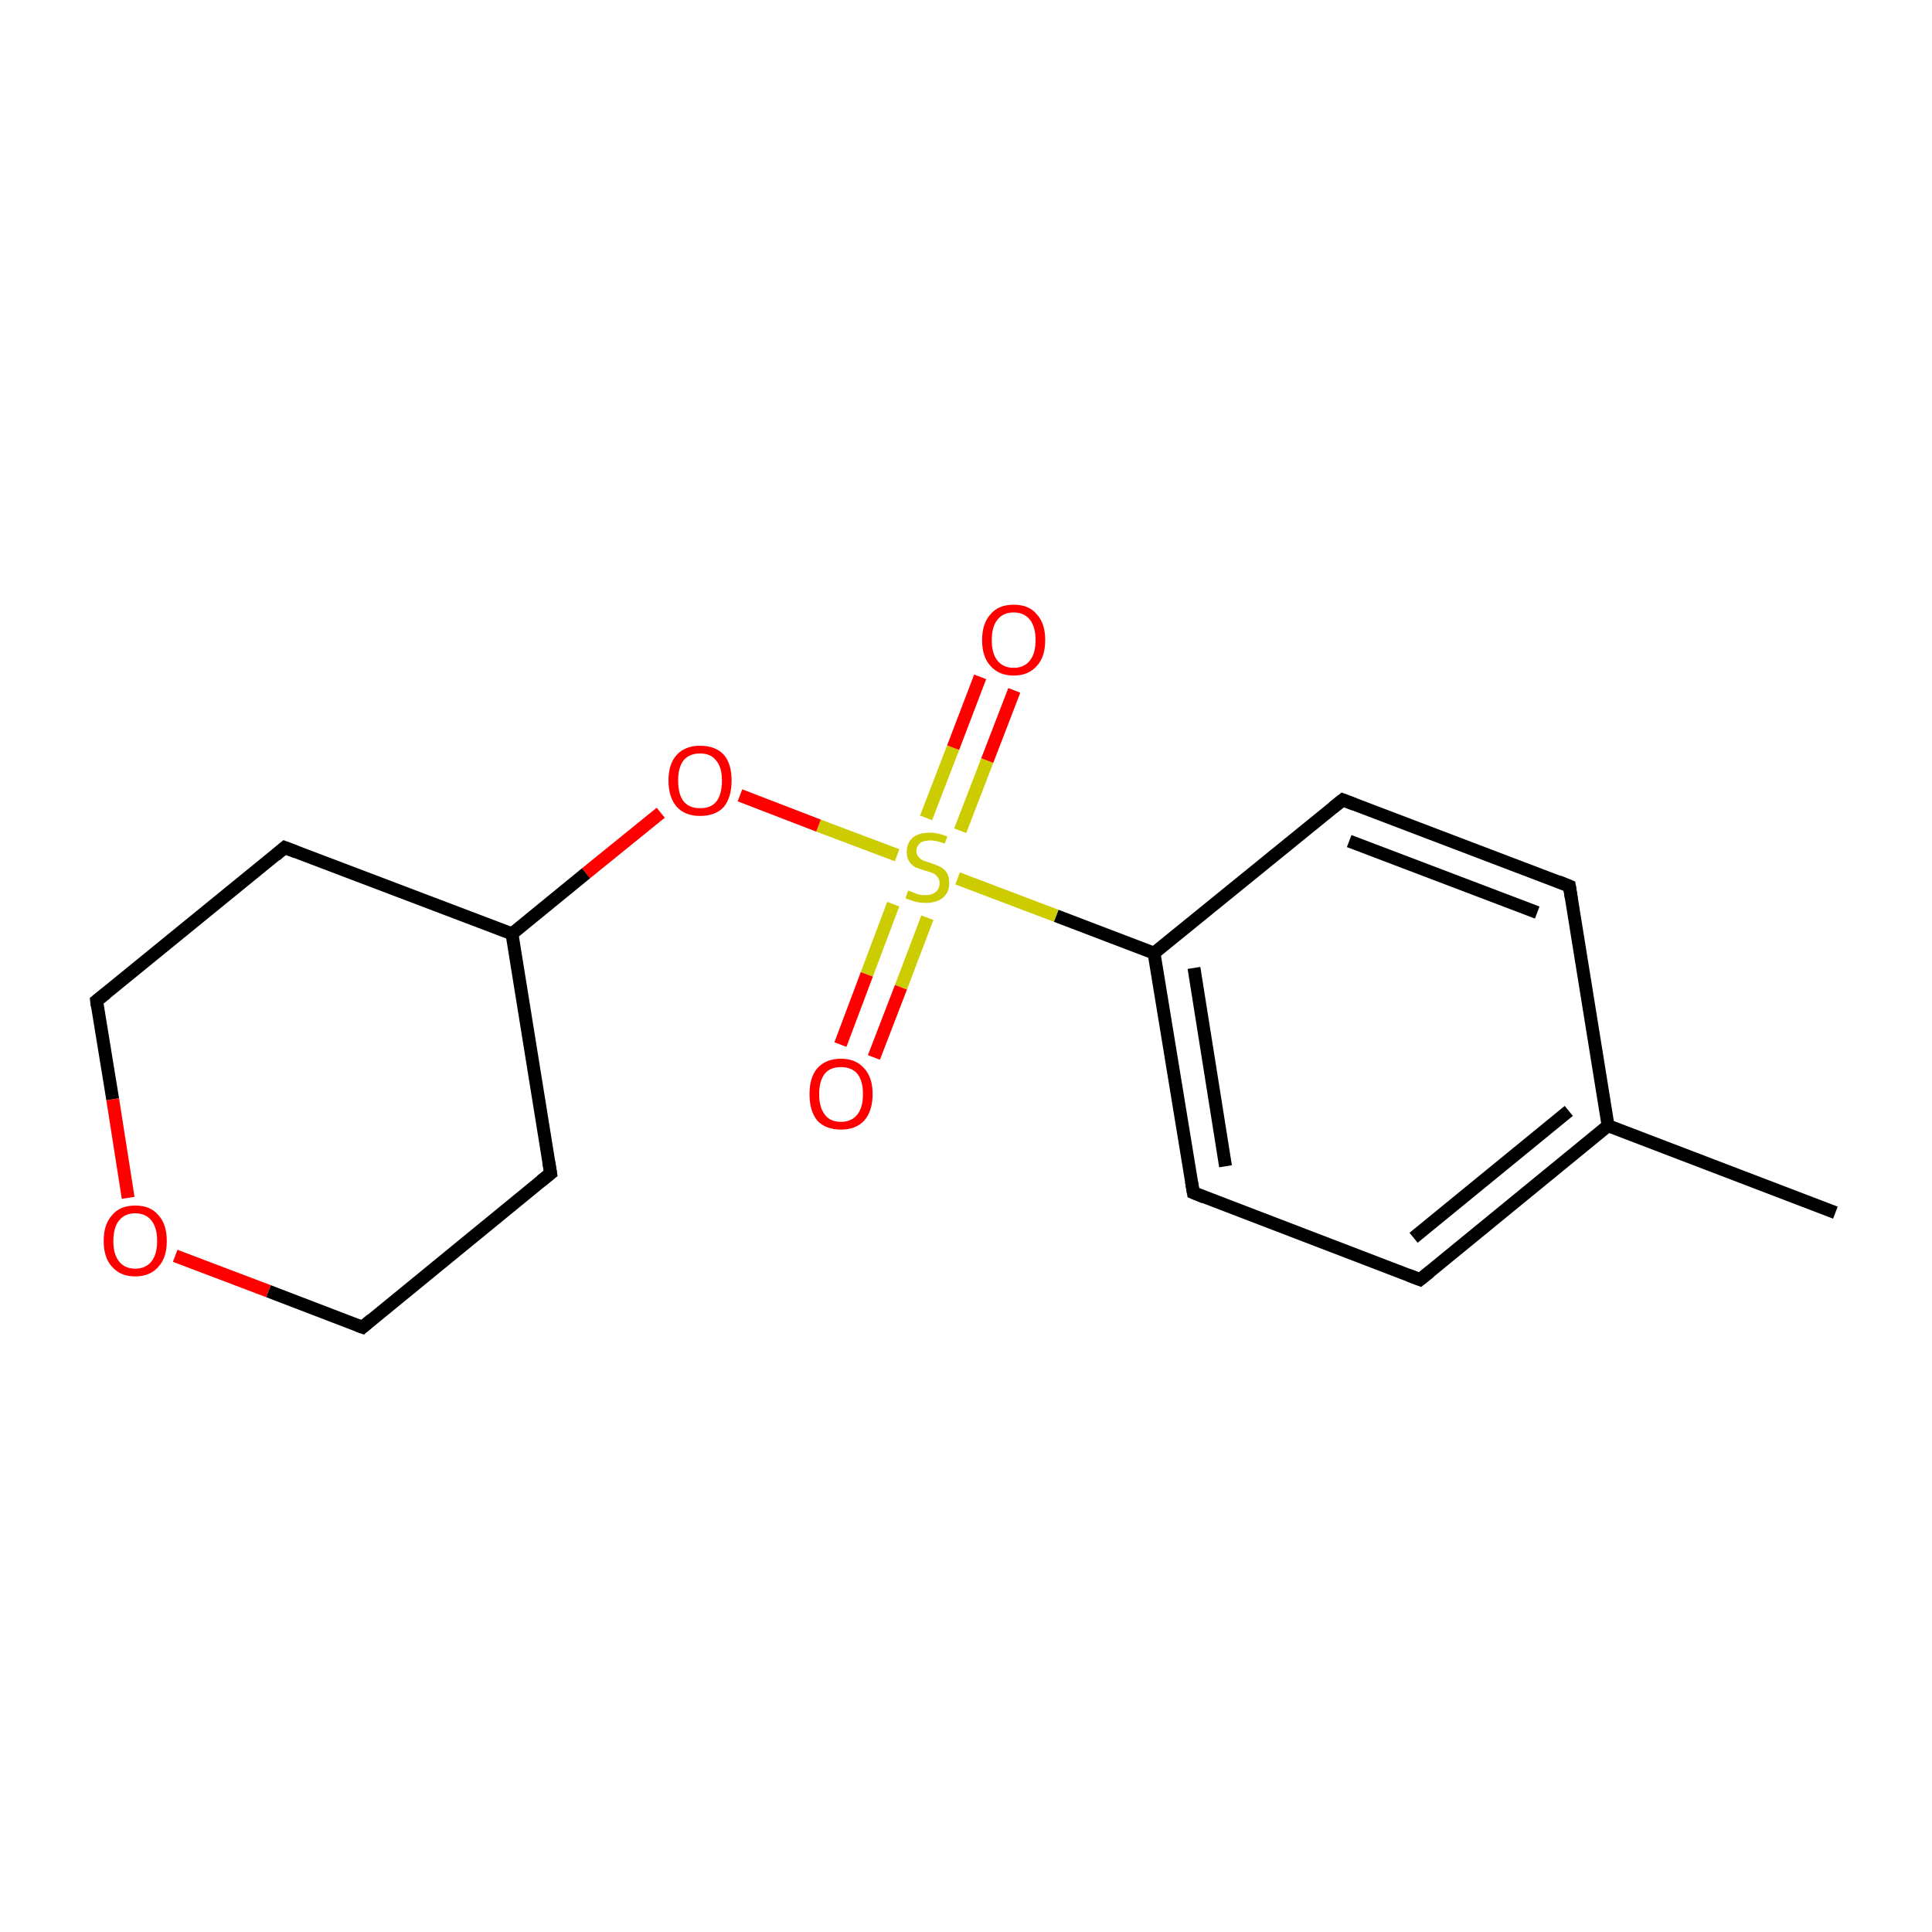 <?xml version='1.0' encoding='iso-8859-1'?>
<svg version='1.1' baseProfile='full'
              xmlns='http://www.w3.org/2000/svg'
                      xmlns:rdkit='http://www.rdkit.org/xml'
                      xmlns:xlink='http://www.w3.org/1999/xlink'
                  xml:space='preserve'
width='300px' height='300px' viewBox='0 0 300 300'>
<!-- END OF HEADER -->
<rect style='opacity:1.0;fill:#FFFFFF;stroke:none' width='300.0' height='300.0' x='0.0' y='0.0'> </rect>
<path class='bond-0 atom-0 atom-1' d='M 285.0,188.3 L 249.7,174.8' style='fill:none;fill-rule:evenodd;stroke:#000000;stroke-width:2.0px;stroke-linecap:butt;stroke-linejoin:miter;stroke-opacity:1' />
<path class='bond-1 atom-1 atom-2' d='M 249.7,174.8 L 220.5,198.7' style='fill:none;fill-rule:evenodd;stroke:#000000;stroke-width:2.0px;stroke-linecap:butt;stroke-linejoin:miter;stroke-opacity:1' />
<path class='bond-1 atom-1 atom-2' d='M 243.6,172.5 L 219.5,192.2' style='fill:none;fill-rule:evenodd;stroke:#000000;stroke-width:2.0px;stroke-linecap:butt;stroke-linejoin:miter;stroke-opacity:1' />
<path class='bond-2 atom-2 atom-3' d='M 220.5,198.7 L 185.3,185.2' style='fill:none;fill-rule:evenodd;stroke:#000000;stroke-width:2.0px;stroke-linecap:butt;stroke-linejoin:miter;stroke-opacity:1' />
<path class='bond-3 atom-3 atom-4' d='M 185.3,185.2 L 179.2,148.0' style='fill:none;fill-rule:evenodd;stroke:#000000;stroke-width:2.0px;stroke-linecap:butt;stroke-linejoin:miter;stroke-opacity:1' />
<path class='bond-3 atom-3 atom-4' d='M 190.3,181.1 L 185.4,150.3' style='fill:none;fill-rule:evenodd;stroke:#000000;stroke-width:2.0px;stroke-linecap:butt;stroke-linejoin:miter;stroke-opacity:1' />
<path class='bond-4 atom-4 atom-5' d='M 179.2,148.0 L 164.0,142.2' style='fill:none;fill-rule:evenodd;stroke:#000000;stroke-width:2.0px;stroke-linecap:butt;stroke-linejoin:miter;stroke-opacity:1' />
<path class='bond-4 atom-4 atom-5' d='M 164.0,142.2 L 148.7,136.4' style='fill:none;fill-rule:evenodd;stroke:#CCCC00;stroke-width:2.0px;stroke-linecap:butt;stroke-linejoin:miter;stroke-opacity:1' />
<path class='bond-5 atom-5 atom-6' d='M 149.1,129.0 L 153.3,118.1' style='fill:none;fill-rule:evenodd;stroke:#CCCC00;stroke-width:2.0px;stroke-linecap:butt;stroke-linejoin:miter;stroke-opacity:1' />
<path class='bond-5 atom-5 atom-6' d='M 153.3,118.1 L 157.5,107.2' style='fill:none;fill-rule:evenodd;stroke:#FF0000;stroke-width:2.0px;stroke-linecap:butt;stroke-linejoin:miter;stroke-opacity:1' />
<path class='bond-5 atom-5 atom-6' d='M 143.8,127.0 L 148.0,116.1' style='fill:none;fill-rule:evenodd;stroke:#CCCC00;stroke-width:2.0px;stroke-linecap:butt;stroke-linejoin:miter;stroke-opacity:1' />
<path class='bond-5 atom-5 atom-6' d='M 148.0,116.1 L 152.2,105.1' style='fill:none;fill-rule:evenodd;stroke:#FF0000;stroke-width:2.0px;stroke-linecap:butt;stroke-linejoin:miter;stroke-opacity:1' />
<path class='bond-6 atom-5 atom-7' d='M 138.7,140.4 L 134.6,151.3' style='fill:none;fill-rule:evenodd;stroke:#CCCC00;stroke-width:2.0px;stroke-linecap:butt;stroke-linejoin:miter;stroke-opacity:1' />
<path class='bond-6 atom-5 atom-7' d='M 134.6,151.3 L 130.5,162.2' style='fill:none;fill-rule:evenodd;stroke:#FF0000;stroke-width:2.0px;stroke-linecap:butt;stroke-linejoin:miter;stroke-opacity:1' />
<path class='bond-6 atom-5 atom-7' d='M 144.0,142.5 L 139.9,153.3' style='fill:none;fill-rule:evenodd;stroke:#CCCC00;stroke-width:2.0px;stroke-linecap:butt;stroke-linejoin:miter;stroke-opacity:1' />
<path class='bond-6 atom-5 atom-7' d='M 139.9,153.3 L 135.7,164.2' style='fill:none;fill-rule:evenodd;stroke:#FF0000;stroke-width:2.0px;stroke-linecap:butt;stroke-linejoin:miter;stroke-opacity:1' />
<path class='bond-7 atom-5 atom-8' d='M 139.3,132.8 L 127.1,128.2' style='fill:none;fill-rule:evenodd;stroke:#CCCC00;stroke-width:2.0px;stroke-linecap:butt;stroke-linejoin:miter;stroke-opacity:1' />
<path class='bond-7 atom-5 atom-8' d='M 127.1,128.2 L 114.9,123.5' style='fill:none;fill-rule:evenodd;stroke:#FF0000;stroke-width:2.0px;stroke-linecap:butt;stroke-linejoin:miter;stroke-opacity:1' />
<path class='bond-8 atom-8 atom-9' d='M 102.6,126.2 L 91.0,135.6' style='fill:none;fill-rule:evenodd;stroke:#FF0000;stroke-width:2.0px;stroke-linecap:butt;stroke-linejoin:miter;stroke-opacity:1' />
<path class='bond-8 atom-8 atom-9' d='M 91.0,135.6 L 79.5,145.0' style='fill:none;fill-rule:evenodd;stroke:#000000;stroke-width:2.0px;stroke-linecap:butt;stroke-linejoin:miter;stroke-opacity:1' />
<path class='bond-9 atom-9 atom-10' d='M 79.5,145.0 L 44.2,131.6' style='fill:none;fill-rule:evenodd;stroke:#000000;stroke-width:2.0px;stroke-linecap:butt;stroke-linejoin:miter;stroke-opacity:1' />
<path class='bond-10 atom-10 atom-11' d='M 44.2,131.6 L 15.0,155.4' style='fill:none;fill-rule:evenodd;stroke:#000000;stroke-width:2.0px;stroke-linecap:butt;stroke-linejoin:miter;stroke-opacity:1' />
<path class='bond-11 atom-11 atom-12' d='M 15.0,155.4 L 17.5,170.7' style='fill:none;fill-rule:evenodd;stroke:#000000;stroke-width:2.0px;stroke-linecap:butt;stroke-linejoin:miter;stroke-opacity:1' />
<path class='bond-11 atom-11 atom-12' d='M 17.5,170.7 L 19.9,186.0' style='fill:none;fill-rule:evenodd;stroke:#FF0000;stroke-width:2.0px;stroke-linecap:butt;stroke-linejoin:miter;stroke-opacity:1' />
<path class='bond-12 atom-12 atom-13' d='M 27.2,195.0 L 41.7,200.5' style='fill:none;fill-rule:evenodd;stroke:#FF0000;stroke-width:2.0px;stroke-linecap:butt;stroke-linejoin:miter;stroke-opacity:1' />
<path class='bond-12 atom-12 atom-13' d='M 41.7,200.5 L 56.3,206.1' style='fill:none;fill-rule:evenodd;stroke:#000000;stroke-width:2.0px;stroke-linecap:butt;stroke-linejoin:miter;stroke-opacity:1' />
<path class='bond-13 atom-13 atom-14' d='M 56.3,206.1 L 85.5,182.2' style='fill:none;fill-rule:evenodd;stroke:#000000;stroke-width:2.0px;stroke-linecap:butt;stroke-linejoin:miter;stroke-opacity:1' />
<path class='bond-14 atom-4 atom-15' d='M 179.2,148.0 L 208.5,124.2' style='fill:none;fill-rule:evenodd;stroke:#000000;stroke-width:2.0px;stroke-linecap:butt;stroke-linejoin:miter;stroke-opacity:1' />
<path class='bond-15 atom-15 atom-16' d='M 208.5,124.2 L 243.7,137.6' style='fill:none;fill-rule:evenodd;stroke:#000000;stroke-width:2.0px;stroke-linecap:butt;stroke-linejoin:miter;stroke-opacity:1' />
<path class='bond-15 atom-15 atom-16' d='M 209.5,130.6 L 238.7,141.7' style='fill:none;fill-rule:evenodd;stroke:#000000;stroke-width:2.0px;stroke-linecap:butt;stroke-linejoin:miter;stroke-opacity:1' />
<path class='bond-16 atom-16 atom-1' d='M 243.7,137.6 L 249.7,174.8' style='fill:none;fill-rule:evenodd;stroke:#000000;stroke-width:2.0px;stroke-linecap:butt;stroke-linejoin:miter;stroke-opacity:1' />
<path class='bond-17 atom-14 atom-9' d='M 85.5,182.2 L 79.5,145.0' style='fill:none;fill-rule:evenodd;stroke:#000000;stroke-width:2.0px;stroke-linecap:butt;stroke-linejoin:miter;stroke-opacity:1' />
<path d='M 222.0,197.5 L 220.5,198.7 L 218.7,198.0' style='fill:none;stroke:#000000;stroke-width:2.0px;stroke-linecap:butt;stroke-linejoin:miter;stroke-miterlimit:10;stroke-opacity:1;' />
<path d='M 187.0,185.9 L 185.3,185.2 L 185.0,183.4' style='fill:none;stroke:#000000;stroke-width:2.0px;stroke-linecap:butt;stroke-linejoin:miter;stroke-miterlimit:10;stroke-opacity:1;' />
<path d='M 46.0,132.3 L 44.2,131.6 L 42.8,132.8' style='fill:none;stroke:#000000;stroke-width:2.0px;stroke-linecap:butt;stroke-linejoin:miter;stroke-miterlimit:10;stroke-opacity:1;' />
<path d='M 16.5,154.2 L 15.0,155.4 L 15.1,156.2' style='fill:none;stroke:#000000;stroke-width:2.0px;stroke-linecap:butt;stroke-linejoin:miter;stroke-miterlimit:10;stroke-opacity:1;' />
<path d='M 55.5,205.8 L 56.3,206.1 L 57.7,204.9' style='fill:none;stroke:#000000;stroke-width:2.0px;stroke-linecap:butt;stroke-linejoin:miter;stroke-miterlimit:10;stroke-opacity:1;' />
<path d='M 84.0,183.4 L 85.5,182.2 L 85.2,180.4' style='fill:none;stroke:#000000;stroke-width:2.0px;stroke-linecap:butt;stroke-linejoin:miter;stroke-miterlimit:10;stroke-opacity:1;' />
<path d='M 207.0,125.4 L 208.5,124.2 L 210.3,124.9' style='fill:none;stroke:#000000;stroke-width:2.0px;stroke-linecap:butt;stroke-linejoin:miter;stroke-miterlimit:10;stroke-opacity:1;' />
<path d='M 242.0,136.9 L 243.7,137.6 L 244.0,139.5' style='fill:none;stroke:#000000;stroke-width:2.0px;stroke-linecap:butt;stroke-linejoin:miter;stroke-miterlimit:10;stroke-opacity:1;' />
<path class='atom-5' d='M 141.0 138.3
Q 141.1 138.3, 141.6 138.5
Q 142.1 138.7, 142.6 138.9
Q 143.2 139.0, 143.7 139.0
Q 144.7 139.0, 145.3 138.5
Q 145.9 138.0, 145.9 137.1
Q 145.9 136.6, 145.6 136.2
Q 145.3 135.8, 144.9 135.6
Q 144.4 135.4, 143.7 135.2
Q 142.7 134.9, 142.2 134.7
Q 141.6 134.4, 141.2 133.8
Q 140.8 133.2, 140.8 132.3
Q 140.8 130.9, 141.7 130.1
Q 142.6 129.3, 144.4 129.3
Q 145.7 129.3, 147.1 129.9
L 146.7 131.0
Q 145.4 130.5, 144.5 130.5
Q 143.4 130.5, 142.9 130.9
Q 142.3 131.4, 142.3 132.1
Q 142.3 132.7, 142.6 133.0
Q 142.9 133.4, 143.3 133.6
Q 143.8 133.8, 144.5 134.0
Q 145.4 134.3, 146.0 134.6
Q 146.6 134.9, 147.0 135.5
Q 147.4 136.1, 147.4 137.1
Q 147.4 138.6, 146.4 139.4
Q 145.4 140.2, 143.8 140.2
Q 142.8 140.2, 142.1 140.0
Q 141.4 139.8, 140.6 139.5
L 141.0 138.3
' fill='#CCCC00'/>
<path class='atom-6' d='M 152.5 99.4
Q 152.5 96.8, 153.8 95.4
Q 155.0 93.9, 157.4 93.9
Q 159.8 93.9, 161.0 95.4
Q 162.3 96.8, 162.3 99.4
Q 162.3 102.0, 161.0 103.4
Q 159.7 104.9, 157.4 104.9
Q 155.1 104.9, 153.8 103.4
Q 152.5 102.0, 152.5 99.4
M 157.4 103.7
Q 159.0 103.7, 159.9 102.6
Q 160.8 101.5, 160.8 99.4
Q 160.8 97.3, 159.9 96.2
Q 159.0 95.1, 157.4 95.1
Q 155.8 95.1, 154.9 96.2
Q 154.0 97.3, 154.0 99.4
Q 154.0 101.5, 154.9 102.6
Q 155.8 103.7, 157.4 103.7
' fill='#FF0000'/>
<path class='atom-7' d='M 125.7 169.9
Q 125.7 167.3, 126.9 165.9
Q 128.2 164.4, 130.6 164.4
Q 132.9 164.4, 134.2 165.9
Q 135.5 167.3, 135.5 169.9
Q 135.5 172.5, 134.2 174.0
Q 132.9 175.4, 130.6 175.4
Q 128.2 175.4, 126.9 174.0
Q 125.7 172.5, 125.7 169.9
M 130.6 174.2
Q 132.2 174.2, 133.1 173.1
Q 134.0 172.0, 134.0 169.9
Q 134.0 167.8, 133.1 166.7
Q 132.2 165.7, 130.6 165.7
Q 128.9 165.7, 128.1 166.7
Q 127.2 167.8, 127.2 169.9
Q 127.2 172.0, 128.1 173.1
Q 128.9 174.2, 130.6 174.2
' fill='#FF0000'/>
<path class='atom-8' d='M 103.8 121.2
Q 103.8 118.6, 105.1 117.2
Q 106.4 115.8, 108.7 115.8
Q 111.1 115.8, 112.4 117.2
Q 113.6 118.6, 113.6 121.2
Q 113.6 123.8, 112.4 125.3
Q 111.1 126.7, 108.7 126.7
Q 106.4 126.7, 105.1 125.3
Q 103.8 123.8, 103.8 121.2
M 108.7 125.5
Q 110.4 125.5, 111.2 124.5
Q 112.1 123.4, 112.1 121.2
Q 112.1 119.1, 111.2 118.1
Q 110.4 117.0, 108.7 117.0
Q 107.1 117.0, 106.2 118.0
Q 105.3 119.1, 105.3 121.2
Q 105.3 123.4, 106.2 124.5
Q 107.1 125.5, 108.7 125.5
' fill='#FF0000'/>
<path class='atom-12' d='M 16.1 192.7
Q 16.1 190.1, 17.4 188.7
Q 18.6 187.2, 21.0 187.2
Q 23.4 187.2, 24.6 188.7
Q 25.9 190.1, 25.9 192.7
Q 25.9 195.3, 24.6 196.7
Q 23.3 198.2, 21.0 198.2
Q 18.7 198.2, 17.4 196.7
Q 16.1 195.3, 16.1 192.7
M 21.0 197.0
Q 22.6 197.0, 23.5 195.9
Q 24.4 194.8, 24.4 192.7
Q 24.4 190.6, 23.5 189.5
Q 22.6 188.4, 21.0 188.4
Q 19.4 188.4, 18.5 189.5
Q 17.6 190.6, 17.6 192.7
Q 17.6 194.8, 18.5 195.9
Q 19.4 197.0, 21.0 197.0
' fill='#FF0000'/>
</svg>
